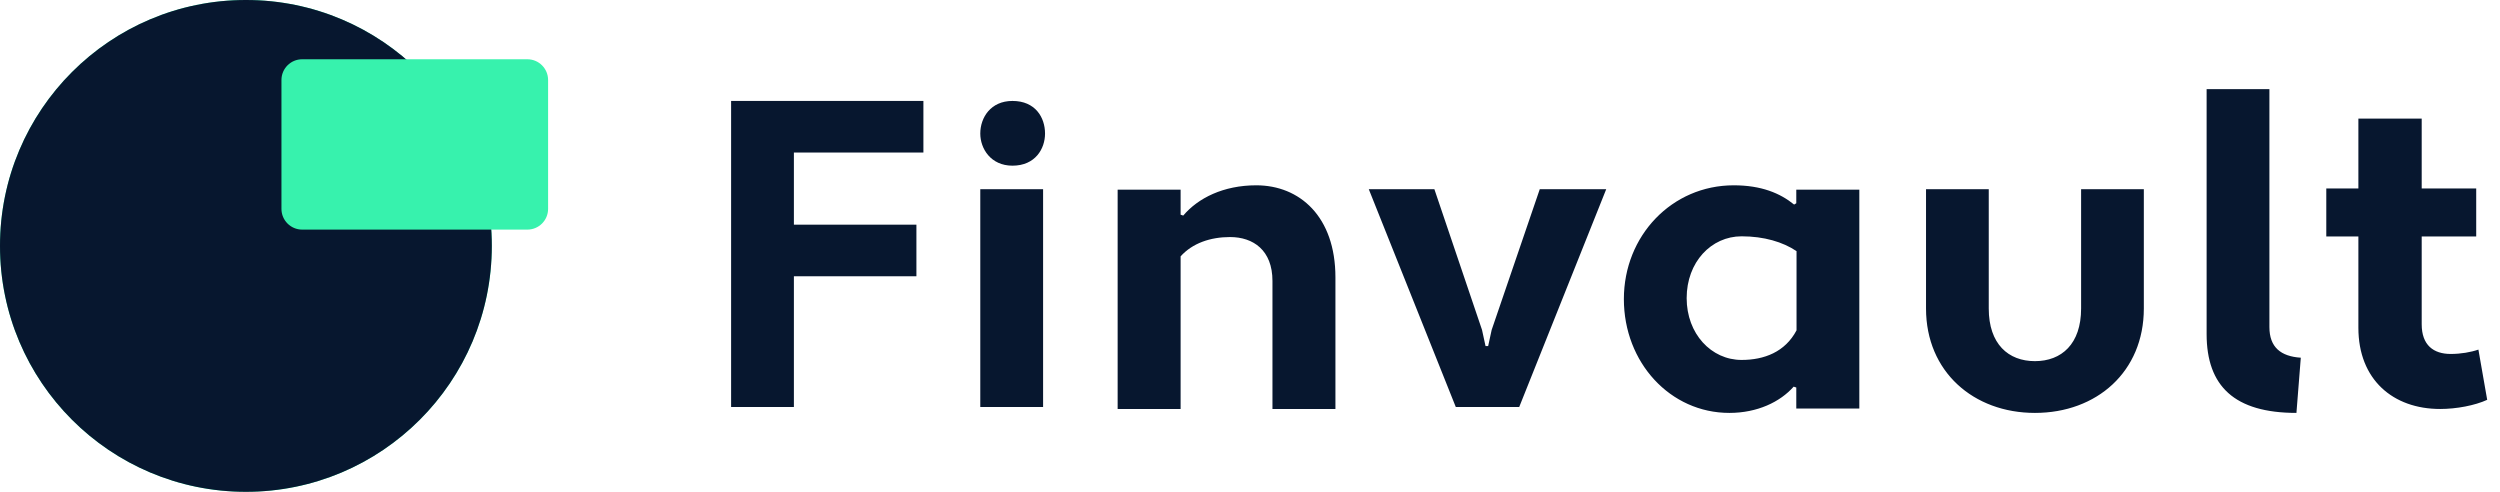 <svg width="122" height="24" viewBox="0 0 122 24" fill="none" xmlns="http://www.w3.org/2000/svg">
<g clip-path="url(#clip0_0_1299)">
<path d="M12 24C18.627 24 24 18.627 24 12C24 5.373 18.627 0 12 0C5.373 0 0 5.373 0 12C0 18.627 5.373 24 12 24Z" fill="#37F2AD"/>
<path d="M12 24C18.627 24 24 18.627 24 12C24 5.373 18.627 0 12 0C5.373 0 0 5.373 0 12C0 18.627 5.373 24 12 24Z" fill="#07172F"/>
<path d="M25.735 2.892H14.747C14.188 2.892 13.735 3.345 13.735 3.904V10.193C13.735 10.752 14.188 11.205 14.747 11.205H25.735C26.294 11.205 26.747 10.752 26.747 10.193V3.904C26.747 3.345 26.294 2.892 25.735 2.892Z" fill="#37F2AD"/>
</g>
<g clip-path="url(#clip1_0_1299)">
<path d="M38.742 19.863V13.482H44.721V10.964H38.742V7.443H45.062V4.926H35.678V19.863H38.742ZM49.408 8.085C50.527 8.085 50.998 7.252 50.998 6.518C50.998 5.734 50.527 4.926 49.408 4.926C48.349 4.926 47.838 5.734 47.838 6.518C47.838 7.252 48.349 8.085 49.408 8.085ZM50.903 19.863V9.234H47.838V19.863H50.903ZM57.614 19.958V12.51C58.191 11.868 59.066 11.568 60.026 11.568C61.157 11.568 62.096 12.21 62.096 13.709V19.958H65.169V13.537C65.169 10.562 63.419 9.043 61.306 9.043C59.706 9.043 58.468 9.663 57.742 10.52L57.614 10.477V9.257H54.541V19.958H57.614ZM74.137 19.863L78.383 9.234H75.14L72.793 16.1L72.622 16.887H72.494L72.323 16.1L69.998 9.234H66.797L71.043 19.863H74.137ZM84.392 20.15C85.759 20.15 86.869 19.616 87.531 18.868L87.659 18.911V19.936H90.735V9.256H87.659V9.919L87.553 9.983C86.869 9.427 85.951 9.043 84.605 9.043C81.594 9.043 79.245 11.499 79.245 14.596C79.245 17.694 81.508 20.15 84.392 20.15ZM84.99 17.565C83.51 17.565 82.309 16.29 82.309 14.549C82.309 12.786 83.51 11.532 84.99 11.532C86.084 11.532 87.006 11.808 87.671 12.255V16.12C87.113 17.182 86.084 17.565 84.99 17.565ZM99.304 20.15C102.323 20.15 104.619 18.138 104.619 15.056V9.234H101.558V15.056C101.558 16.79 100.601 17.624 99.304 17.624C98.008 17.624 97.051 16.79 97.051 15.056V9.234H93.99V15.056C93.99 18.138 96.307 20.15 99.304 20.15ZM112.066 20.15L112.279 17.456C111.3 17.392 110.747 16.943 110.747 15.96V4.351H107.683V16.302C107.683 18.846 109.044 20.15 112.066 20.15ZM119.08 19.958C119.873 19.958 120.774 19.788 121.375 19.511L120.946 17.06C120.581 17.188 120.088 17.273 119.594 17.273C118.758 17.273 118.179 16.847 118.179 15.824V11.541H120.839V9.197H118.179V5.787H115.089V9.197H113.523V11.541H115.089V15.995C115.089 18.531 116.784 19.958 119.08 19.958Z" fill="#07172F"/>
</g>
<defs>
<clipPath id="clip0_0_1299">
<rect width="26.747" height="24" fill="white"/>
</clipPath>
<clipPath id="clip1_0_1299">
<rect width="85.697" height="15.799" fill="white" transform="translate(35.678 4.351)"/>
</clipPath>
</defs>
</svg>
